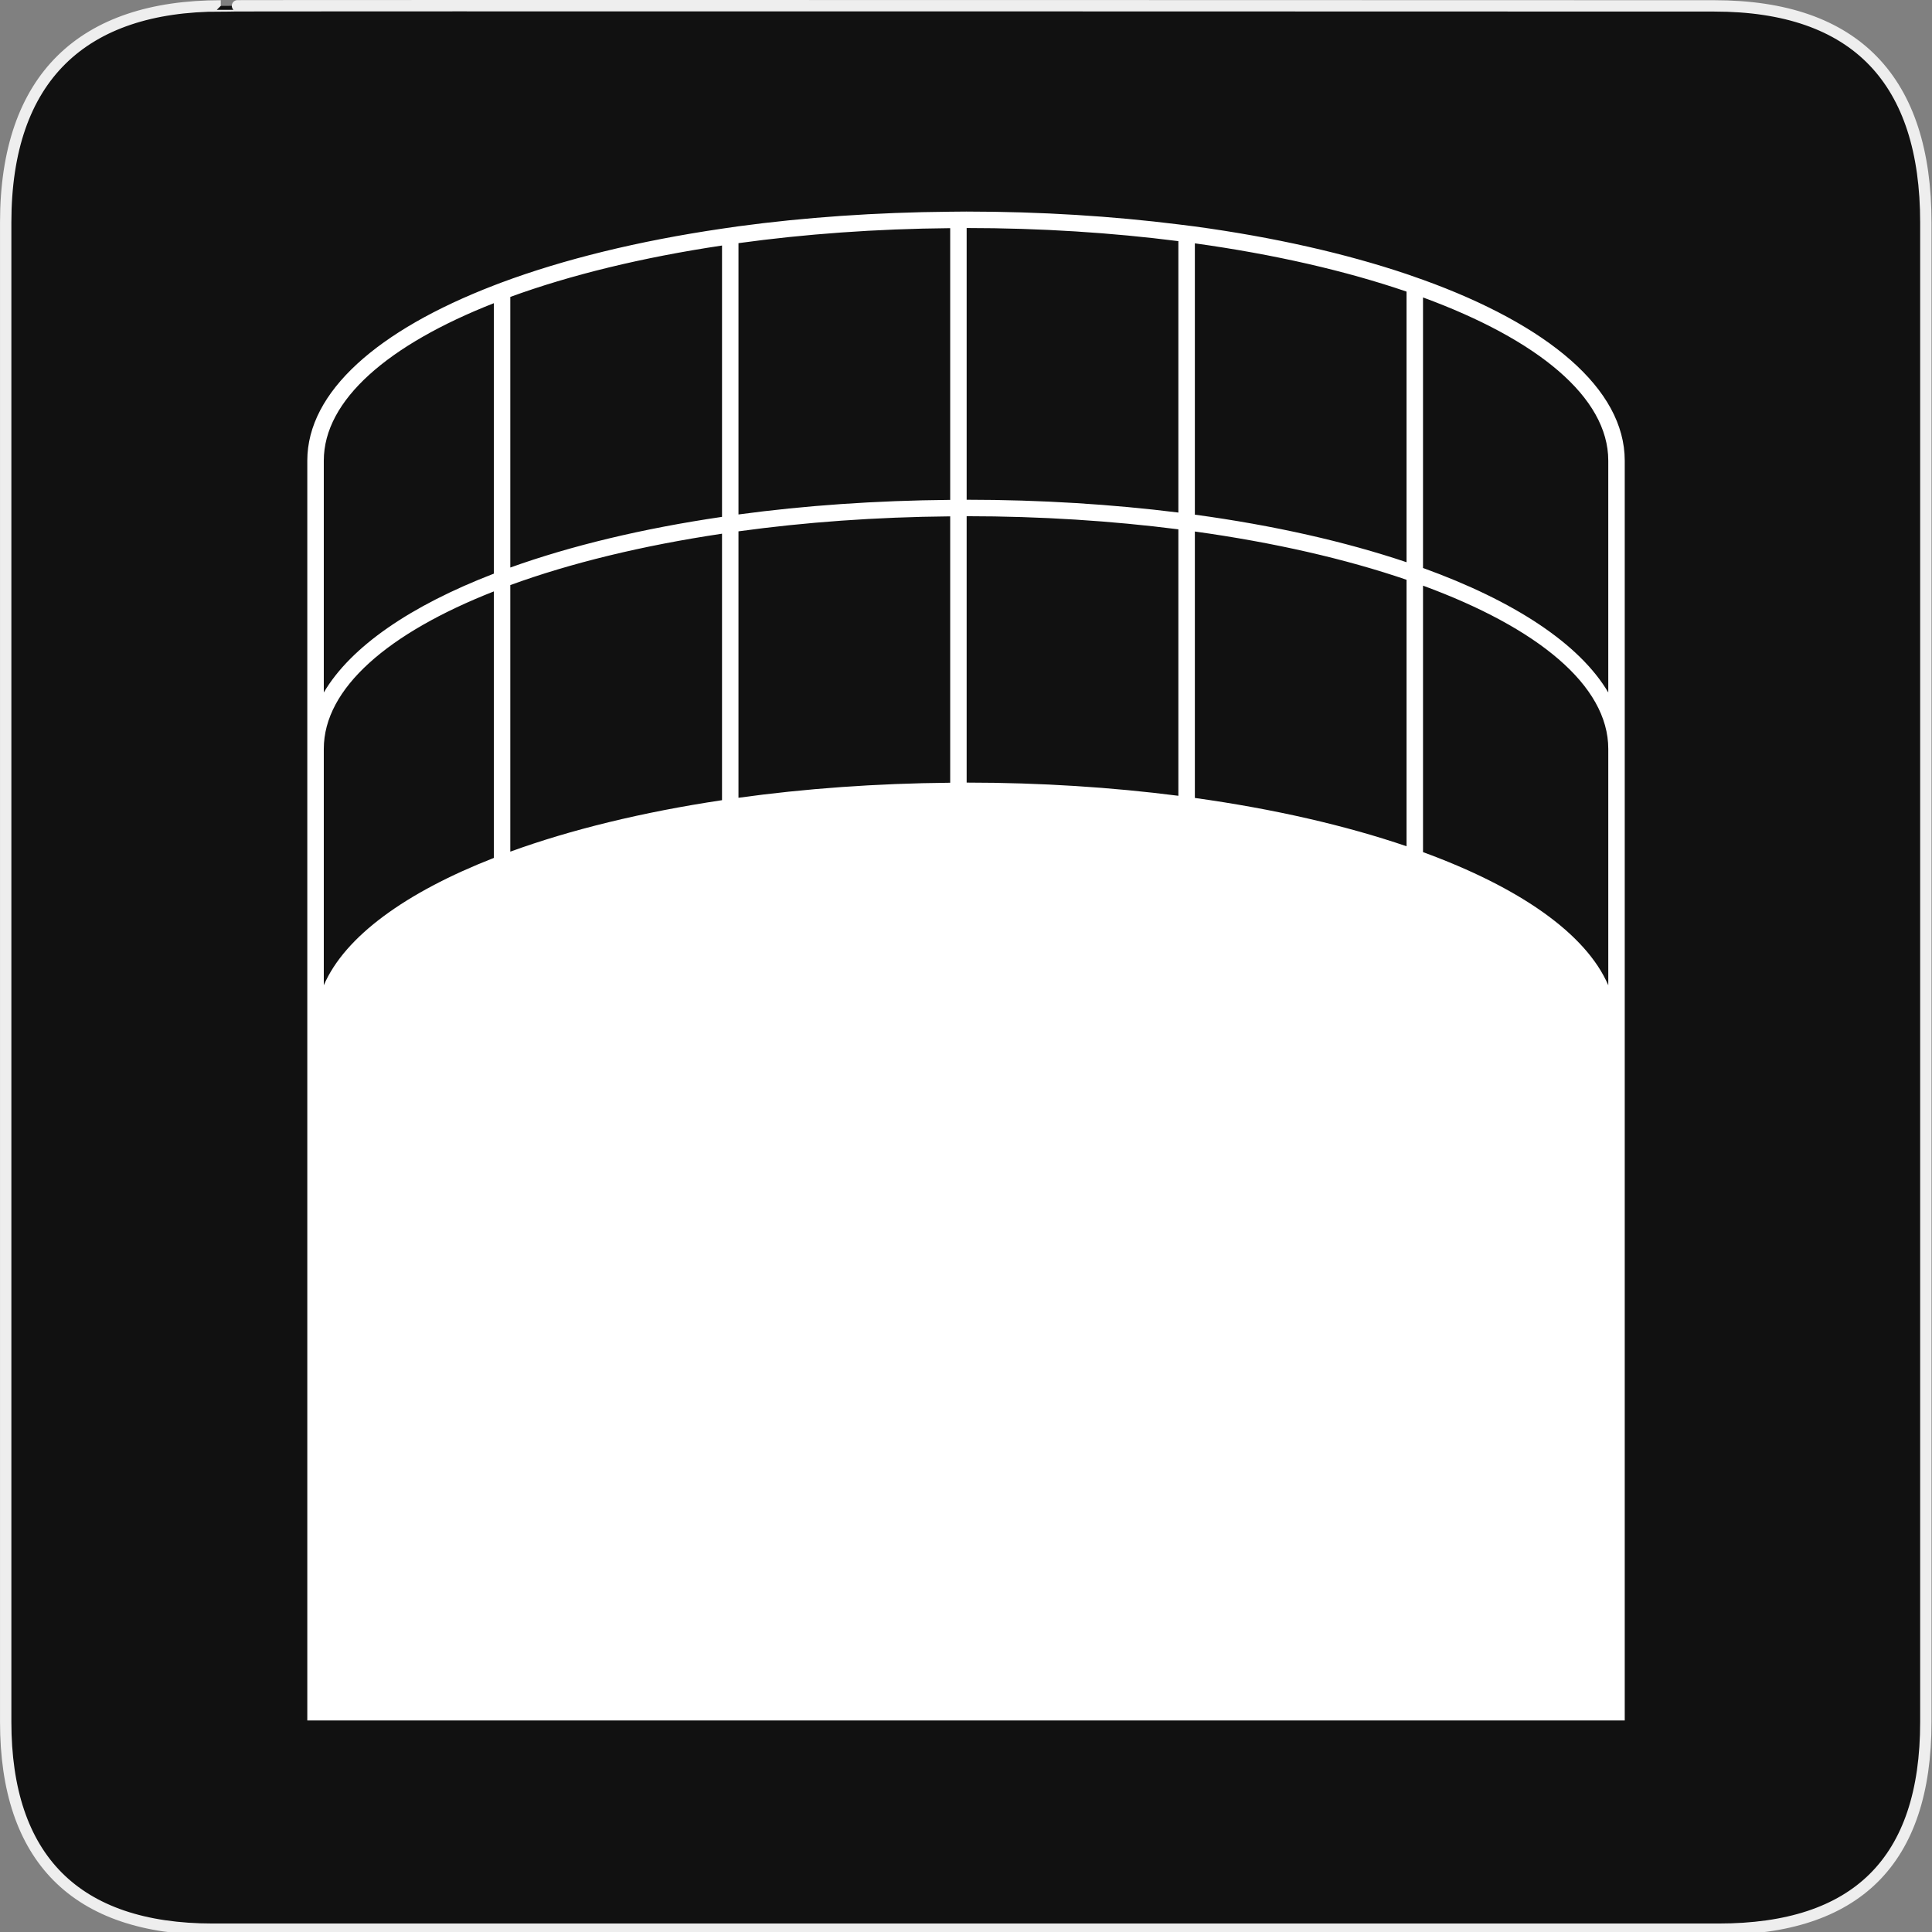 <svg xmlns="http://www.w3.org/2000/svg" viewBox="0 0 580 580" enable-background="new 0 0 580 580"><rect x="0" y="0" width="580" height="580" fill="#808080" stroke="none"/><path fill="#111" stroke="#eee" stroke-width="3.408" d="m66.28 1.768c-41.34 0-64.57 21.371-64.57 65.04v450.12c0 40.844 20.894 62.23 62.19 62.23h452.02c41.31 0 62.23-20.316 62.23-62.23v-450.12c0-42.601-20.923-65.04-63.52-65.04-.003 0-448.49-.143-448.35 0z"/><path fill="#fff" d="m427.19 83.997c-1.627-.583-3.264-1.167-4.944-1.733-18.336-6.17-39.811-11.05-63.55-14.281-1.627-.222-3.293-.416-4.944-.622-19.876-2.478-41.22-3.838-63.56-3.848-.063 0-.126 0-.188 0-1.598 0-3.167.029-4.756.043-22.387.194-43.76 1.704-63.56 4.379-1.667.227-3.298.473-4.944.714-25.12 3.689-47.593 9.221-66.3 16.204-.739.274-1.468.56-2.197.838-34.79 13.414-55.995 31.895-55.995 52.596v86.52 291.68h2.473 390.56 2.471v-291.68-86.52c0-21.59-23.07-40.757-60.56-54.29m-4.944 3.545v81.24c-18.336-6.169-39.811-11.05-63.55-14.281v-81.45c23.807 3.302 45.34 8.261 63.55 14.489m-68.5 151.36c-19.93-2.548-41.3-3.952-63.56-3.96v-79.971c22.271.001 43.649 1.405 63.56 3.938v79.993m-68.5-3.918c-22.314.197-43.702 1.77-63.56 4.513v-79.984c19.837-2.732 41.23-4.301 63.56-4.499v79.97m-68.5 5.236c-23.903 3.587-45.46 8.867-63.56 15.449v-80.02c17.999-6.571 39.57-11.847 63.56-15.429v79.996m205.5 13.836c-18.302-6.239-39.83-11.2-63.55-14.502v-79.986c23.807 3.302 45.34 8.26 63.55 14.489v79.999m-68.5-181.66v81.48c-19.876-2.476-41.22-3.838-63.56-3.848v-81.57c22.271.001 43.649 1.404 63.56 3.939m-68.5-3.896v81.57c-22.387.192-43.76 1.704-63.56 4.379v-81.45c19.837-2.733 41.23-4.302 63.56-4.5m-68.5 86.67c-23.908 3.51-45.41 8.7-63.56 15.212v-81.24c17.999-6.57 39.57-11.848 63.56-15.43v81.46m-119.55-16.878c0-18.221 19.384-34.824 51.05-47.27v81.19c-24.975 9.626-42.906 21.871-51.05 35.674v-69.59m51.05 39.25v80.01c-26.429 10.328-44.721 23.535-51.05 38.23v-70.969c0-18.222 19.384-34.825 51.05-47.27m334.56 118.24c-6.687-15.528-26.719-29.405-55.617-39.969v-80c34.36 12.615 55.617 29.923 55.617 49v70.969m-55.618-125.26v-81.23c34.36 12.615 55.617 29.924 55.617 49v69.59c-8.632-14.628-28.27-27.495-55.617-37.37"/></svg>